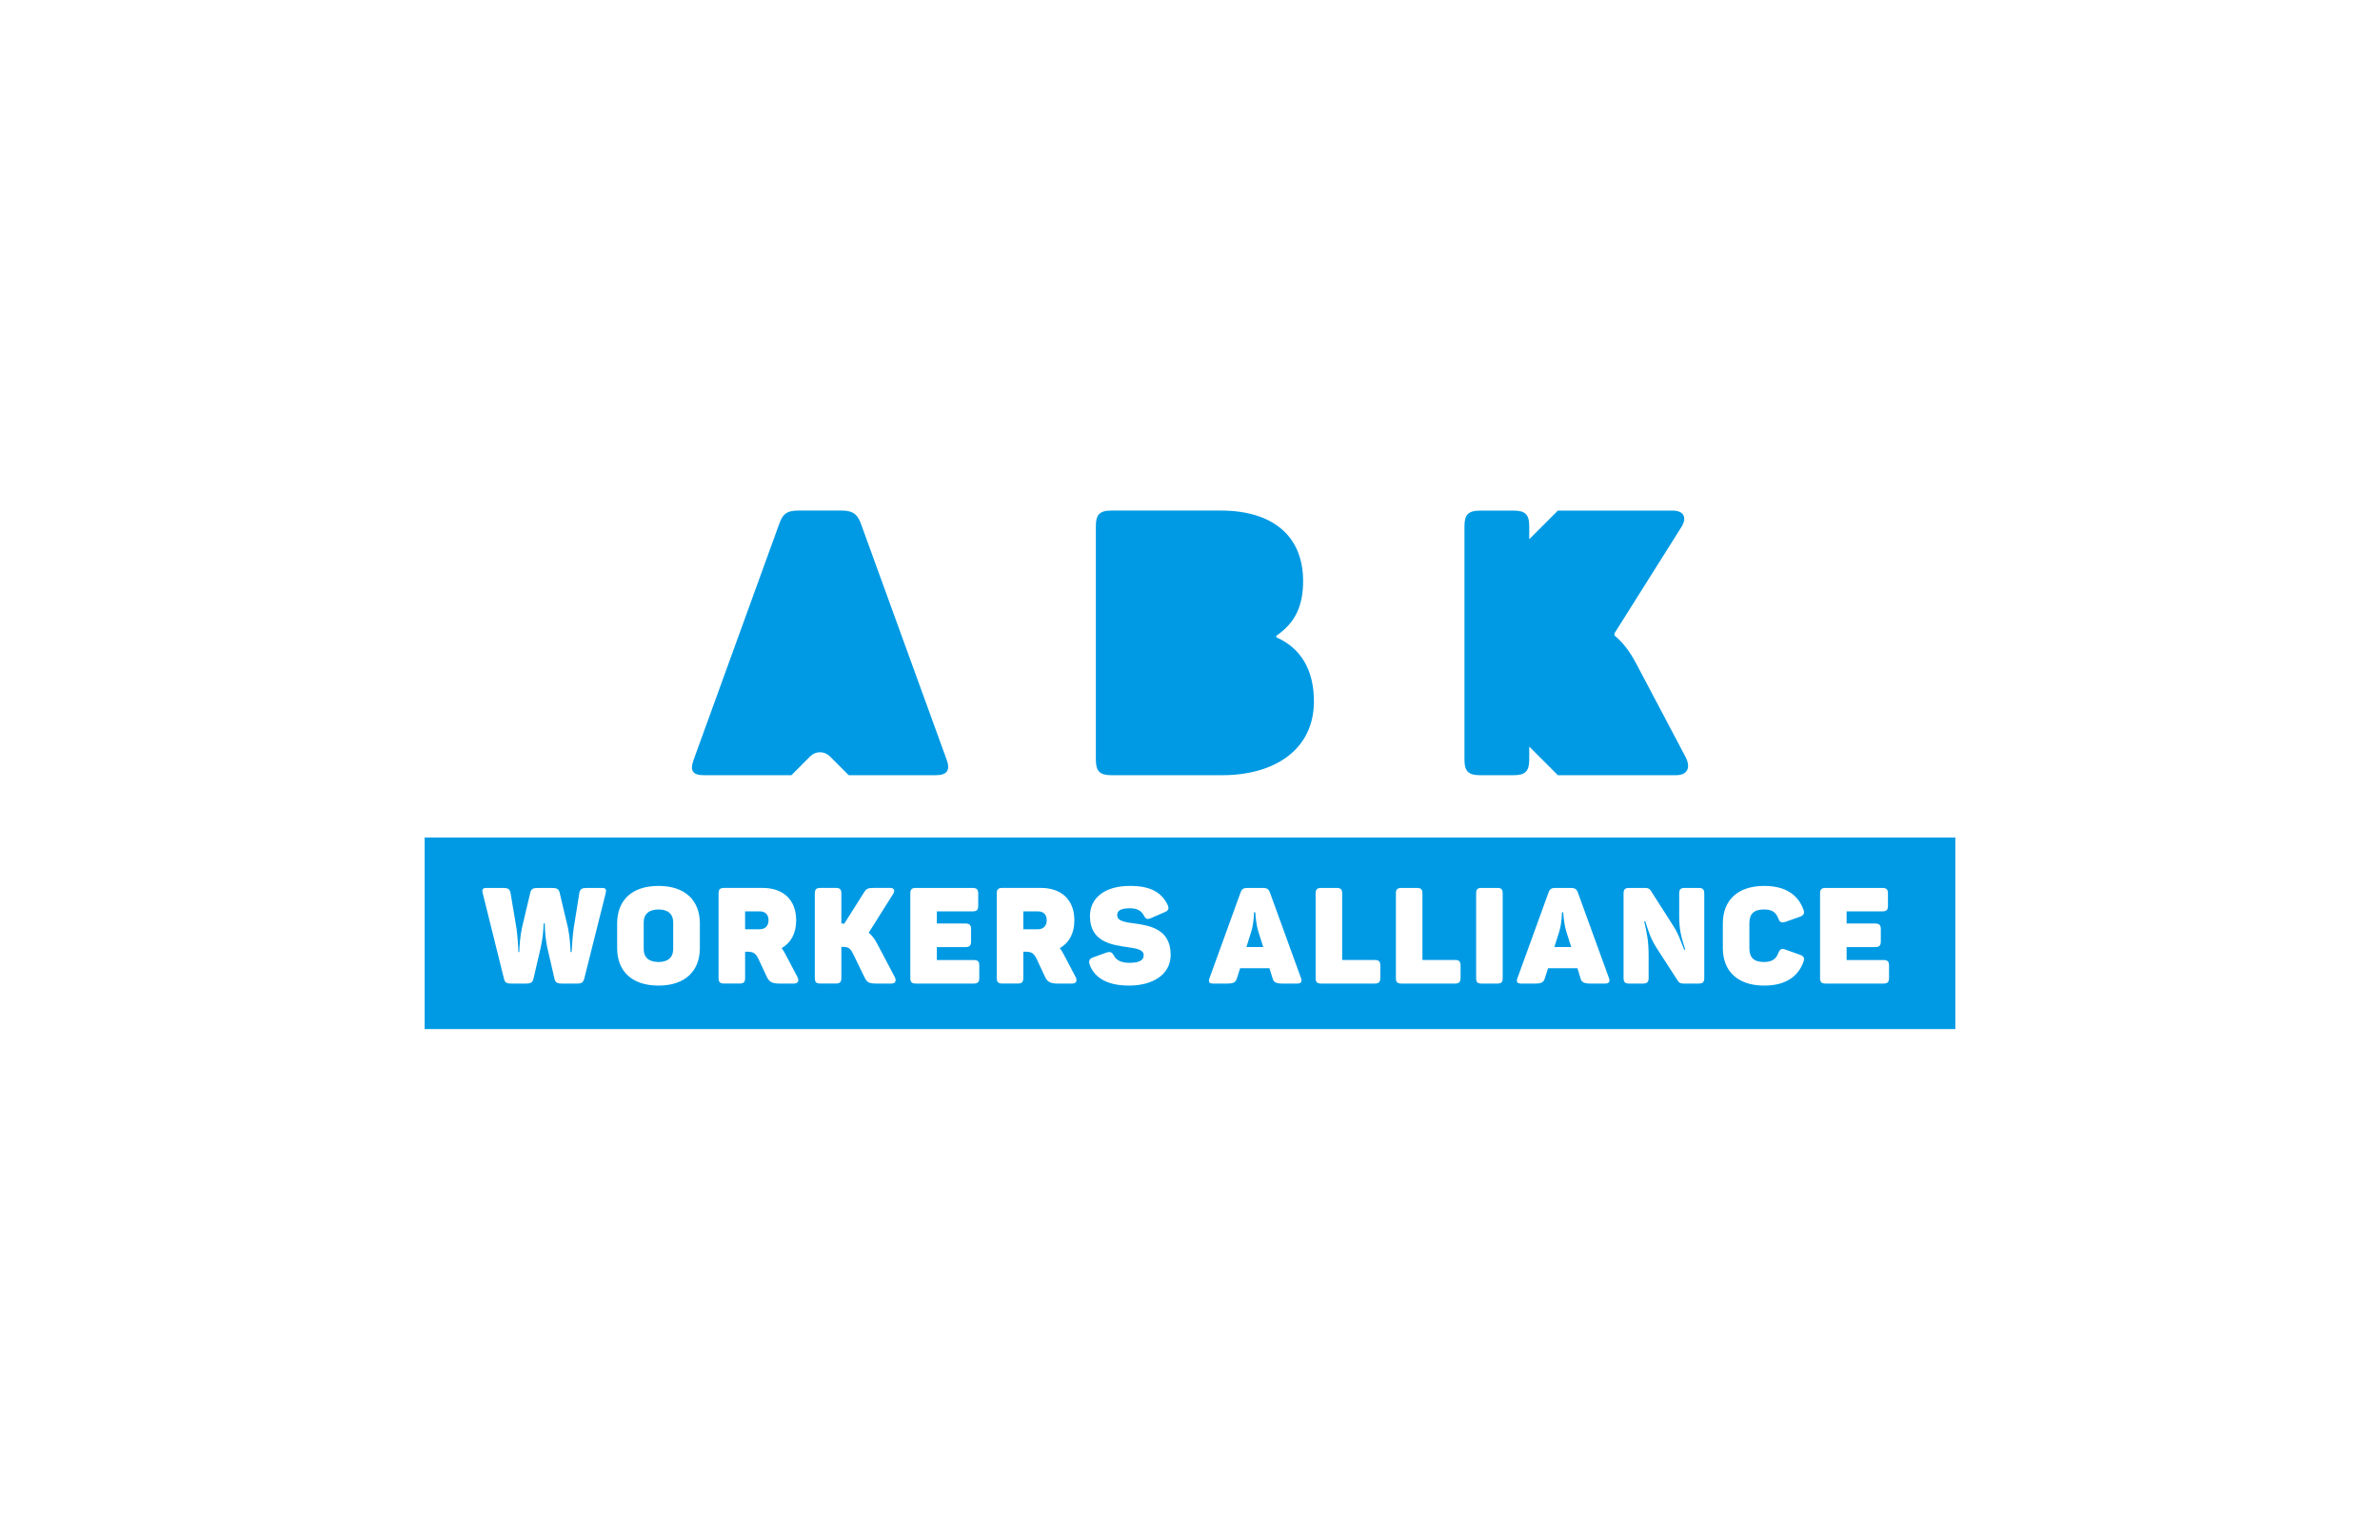<?xml version="1.0" encoding="utf-8"?>
<!-- Generator: Adobe Illustrator 25.3.1, SVG Export Plug-In . SVG Version: 6.00 Build 0)  -->
<svg version="1.1" id="Layer_1" xmlns="http://www.w3.org/2000/svg" xmlns:xlink="http://www.w3.org/1999/xlink" x="0px" y="0px"
	 viewBox="0 0 1224 792" style="enable-background:new 0 0 1224 792;" xml:space="preserve">
<style type="text/css">
	.st0{fill:#009AE4;}
</style>
<g>
	<path class="st0" d="M803.97,469.29h-0.69c0,0,0.07,4.99-1.32,9.7l-2.56,8.17h8.66l-2.56-8.1
		C804.11,474.35,803.97,469.29,803.97,469.29z"/>
	<path class="st0" d="M390.67,468.8h-7.48v9.21h7.48c2.91,0,4.57-1.8,4.57-4.64S393.66,468.8,390.67,468.8z"/>
	<path class="st0" d="M645.59,469.29h-0.7c0,0,0.07,4.99-1.31,9.7l-2.57,8.17h8.66l-2.57-8.1
		C645.73,474.35,645.59,469.29,645.59,469.29z"/>
	<path class="st0" d="M533.75,468.8h-7.48v9.21h7.48c2.91,0,4.57-1.8,4.57-4.64S536.73,468.8,533.75,468.8z"/>
	<path class="st0" d="M218.39,430.8v98.57h787.22V430.8H218.39z M311.46,459.59l-11.01,43.92c-0.55,2.01-1.6,2.43-3.54,2.43h-8.1
		c-2.01,0-3.19-0.49-3.6-2.28l-3.75-16.22c-0.9-4.36-1.24-8.52-1.31-12.47h-0.55c-0.14,3.95-0.55,8.04-1.52,12.47l-3.74,16.07
		c-0.48,2.01-1.66,2.43-3.6,2.43h-7.9c-2.01,0-3.19-0.42-3.6-2.28l-10.95-44.06c-0.48-1.94-0.28-2.84,1.87-2.84h8.52
		c2.43,0,3.46,0.42,3.88,2.57l3.05,18.15c0.55,3.67,0.97,10.32,0.97,12.26h0.48c0-2.08,0.49-8.52,1.32-12.26l4.3-18.15
		c0.48-2.22,1.66-2.57,3.88-2.57h7.41c2.22,0,3.47,0.42,3.88,2.57l4.3,18.15c0.83,3.95,1.24,10.25,1.31,12.26H294
		c0.07-1.94,0.48-8.45,1.04-12.26l2.91-18.15c0.41-2.15,1.45-2.57,3.95-2.57h7.69C311.74,456.75,311.95,457.65,311.46,459.59z
		 M359.93,487.65c0,11.92-7.62,19.33-21.27,19.33c-13.72,0-21.27-7.41-21.27-19.33v-12.61c0-11.92,7.55-19.33,21.27-19.33
		c13.65,0,21.27,7.41,21.27,19.33V487.65z M408.27,505.94h-7.48c-3.67,0-5.19-0.9-6.37-3.33l-4.43-9.49
		c-1.18-2.36-2.36-3.54-5.19-3.54h-1.6v13.44c0,2.15-0.69,2.91-2.91,2.91h-7.83c-2.22,0-2.91-0.76-2.91-2.91v-43.37
		c0-2.15,0.69-2.91,2.91-2.91h19.75c10.46,0,17.25,5.96,17.25,16.7c0,6.72-2.77,11.64-7.48,14.27c0.69,0.9,1.31,1.87,1.87,2.98
		l6.24,11.85C411.04,504.41,410.56,505.94,408.27,505.94z M458.34,505.94h-7.48c-3.67,0-4.92-0.49-6.1-2.91l-6.03-12.4
		c-1.11-2.29-2.15-3.54-4.78-3.54h-1.25v15.93c0,2.15-0.69,2.91-2.91,2.91h-7.83c-2.22,0-2.91-0.76-2.91-2.91v-43.37
		c0-2.15,0.7-2.91,2.91-2.91h7.83c2.22,0,2.91,0.76,2.91,2.91v15.38l0.97,0.07h0.55l9.98-15.8c1.32-2.15,2.01-2.57,5.54-2.57h7.97
		c2.07,0,2.77,1.25,1.66,3.05l-12.61,20.02c1.66,1.31,2.98,3.05,4.23,5.4l9.14,17.32C461.11,504.41,460.62,505.94,458.34,505.94z
		 M503.63,503.03c0,2.15-0.76,2.91-2.91,2.91h-29.65c-2.22,0-2.91-0.76-2.91-2.91v-43.37c0-2.15,0.69-2.91,2.91-2.91h29.03
		c2.22,0,2.98,0.76,2.98,2.91v6.24c0,2.22-0.76,2.91-2.98,2.91h-18.29v6.24h14.62c2.22,0,2.98,0.76,2.98,2.98v6.17
		c0,2.22-0.76,2.98-2.98,2.98h-14.62v6.65h18.91c2.15,0,2.91,0.7,2.91,2.91V503.03z M551.35,505.94h-7.48c-3.67,0-5.2-0.9-6.37-3.33
		l-4.43-9.49c-1.18-2.36-2.36-3.54-5.2-3.54h-1.59v13.44c0,2.15-0.69,2.91-2.91,2.91h-7.83c-2.22,0-2.91-0.76-2.91-2.91v-43.37
		c0-2.15,0.7-2.91,2.91-2.91h19.74c10.46,0,17.25,5.96,17.25,16.7c0,6.72-2.77,11.64-7.48,14.27c0.7,0.9,1.32,1.87,1.87,2.98
		l6.24,11.85C554.12,504.41,553.63,505.94,551.35,505.94z M580.57,506.98c-10.32,0-17.53-3.54-20.16-10.74
		c-0.69-2.08-0.14-3.05,1.87-3.81l6.51-2.35c2.08-0.7,2.98-0.49,4.09,1.52c1.25,2.43,3.95,3.67,7.83,3.67
		c4.64,0,7.48-0.97,7.48-3.95c0-2.77-3.6-3.46-8.17-4.09c-8.11-1.18-19.47-2.57-19.47-16c0-9.14,7.34-15.52,20.58-15.52
		c10.25,0,16.07,3.05,19.33,9.7c0.97,2.01,0.42,3.05-1.66,3.88l-6.86,2.98c-1.94,0.83-2.7,0.55-3.74-1.46
		c-1.39-2.63-3.88-3.6-7.06-3.6c-4.71,0-6.58,1.18-6.58,3.6c0,2.98,4.09,3.6,9.08,4.23c8.04,1.11,18.42,3.05,18.42,16.14
		C602.04,501.37,592.83,506.98,580.57,506.98z M667.07,505.94h-7.48c-3.53,0-4.64-0.76-5.19-2.91l-1.52-4.99h-15.1l-1.59,4.99
		c-0.63,2.15-1.6,2.91-4.99,2.91h-7.28c-2.15,0-2.57-0.97-1.87-2.84l15.93-43.93c0.7-2.01,1.66-2.42,3.6-2.42h7.9
		c1.94,0,2.91,0.48,3.6,2.29l16,44.06C669.77,504.97,669.15,505.94,667.07,505.94z M709.86,503.03c0,2.15-0.76,2.91-2.91,2.91
		h-27.43c-2.22,0-2.91-0.76-2.91-2.91v-43.37c0-2.15,0.7-2.91,2.91-2.91h7.83c2.22,0,2.91,0.76,2.91,2.91v34.15h16.7
		c2.15,0,2.91,0.7,2.91,2.91V503.03z M751.14,503.03c0,2.15-0.76,2.91-2.91,2.91H720.8c-2.22,0-2.91-0.76-2.91-2.91v-43.37
		c0-2.15,0.7-2.91,2.91-2.91h7.83c2.22,0,2.91,0.76,2.91,2.91v34.15h16.7c2.15,0,2.91,0.7,2.91,2.91V503.03z M772.81,503.17
		c0,2.08-0.69,2.77-2.77,2.77h-8.11c-2.07,0-2.77-0.69-2.77-2.77v-43.65c0-2.08,0.7-2.77,2.77-2.77h8.11c2.08,0,2.77,0.69,2.77,2.77
		V503.17z M825.45,505.94h-7.48c-3.54,0-4.64-0.76-5.2-2.91l-1.52-4.99h-15.1l-1.6,4.99c-0.62,2.15-1.59,2.91-4.99,2.91h-7.27
		c-2.15,0-2.56-0.97-1.87-2.84l15.94-43.93c0.69-2.01,1.66-2.42,3.6-2.42h7.89c1.94,0,2.91,0.48,3.6,2.29l16.01,44.06
		C828.15,504.97,827.52,505.94,825.45,505.94z M876.49,503.03c0,2.15-0.76,2.91-2.91,2.91h-7.83c-1.46,0-2.22-0.42-2.84-1.39
		l-10.67-16.49c-3.05-4.78-4.22-8.04-6.1-14.2h-0.55c1.45,6.52,2.28,10.12,2.28,17.88v11.29c0,2.15-0.76,2.91-2.98,2.91h-7
		c-2.22,0-2.91-0.76-2.91-2.91v-43.37c0-2.15,0.69-2.91,2.91-2.91h8.18c1.52,0,2.28,0.42,2.91,1.39l11.36,17.81
		c3.05,4.71,3.67,7.41,5.82,12.6h0.55c-2.22-7.06-3.12-10.46-3.12-17.46v-11.43c0-2.15,0.69-2.91,2.91-2.91h7.07
		c2.15,0,2.91,0.76,2.91,2.91V503.03z M907.3,494.85c3.88,0,6.1-1.52,7.21-4.5c0.83-2.15,1.73-2.64,3.74-1.87l7.41,2.63
		c2.01,0.69,2.56,1.73,1.8,3.74c-2.84,7.76-9.49,12.13-20.16,12.13c-13.65,0-21.27-7.41-21.27-19.33v-12.61
		c0-11.92,7.62-19.33,21.27-19.33c10.67,0,17.32,4.36,20.16,12.12c0.76,2.01,0.21,2.98-1.8,3.74l-7.41,2.63
		c-2.15,0.63-2.98,0.28-3.74-1.87c-1.25-3.12-3.26-4.51-7.21-4.51c-5.47,0-7.62,2.36-7.62,7.13v12.75
		C899.68,492.5,901.83,494.85,907.3,494.85z M971.5,503.03c0,2.15-0.76,2.91-2.91,2.91h-29.65c-2.22,0-2.91-0.76-2.91-2.91v-43.37
		c0-2.15,0.7-2.91,2.91-2.91h29.03c2.22,0,2.98,0.76,2.98,2.91v6.24c0,2.22-0.76,2.91-2.98,2.91h-18.29v6.24h14.62
		c2.22,0,2.98,0.76,2.98,2.98v6.17c0,2.22-0.76,2.98-2.98,2.98h-14.62v6.65h18.92c2.15,0,2.91,0.7,2.91,2.91V503.03z"/>
	<path class="st0" d="M338.67,467.83c-4.85,0-7.62,2.29-7.62,6.65v13.72c0,4.37,2.77,6.65,7.62,6.65c4.78,0,7.55-2.28,7.55-6.65
		v-13.72C346.22,470.12,343.45,467.83,338.67,467.83z"/>
	<path class="st0" d="M571.63,398.76h56.94c27.03,0,47.16-13.23,47.16-37.96c0-16.68-7.09-27.61-19.36-32.98v-0.77
		c9.78-6.71,13.8-15.34,13.8-28.18c0-23.39-15.91-36.24-42.37-36.24h-56.17c-6.14,0-8.05,2.11-8.05,8.05v120.02
		C563.58,396.65,565.5,398.76,571.63,398.76z"/>
	<path class="st0" d="M761.2,398.76h17.21c5.94,0,8.05-1.92,8.05-8.05v-6.68l14.74,14.74h60.66c6.33,0,7.67-4.22,4.99-9.39
		l-25.31-47.93c-3.34-6.3-6.86-10.98-11.25-14.57v-1.09l34.44-54.7c3.07-4.99,1.15-8.44-4.6-8.44H801.2l-14.74,14.74v-6.68
		c0-6.14-2.11-8.05-8.05-8.05H761.2c-6.14,0-8.05,2.11-8.05,8.05v120.02C753.15,396.65,755.06,398.76,761.2,398.76z"/>
	<path class="st0" d="M361.88,398.76h20.13c2.77,0,12.87,0,24.99,0l9.73-9.73c2.77-2.77,7.25-2.77,10.02,0l9.73,9.73
		c11.29,0,20.77,0,24.14,0h20.71c5.75,0,7.48-2.68,5.56-7.86L442.6,268.96c-1.92-4.99-4.6-6.33-9.97-6.33h-21.86
		c-5.37,0-8.05,1.15-9.97,6.71L356.7,390.9C354.79,396.07,355.94,398.76,361.88,398.76z"/>
</g>
</svg>
